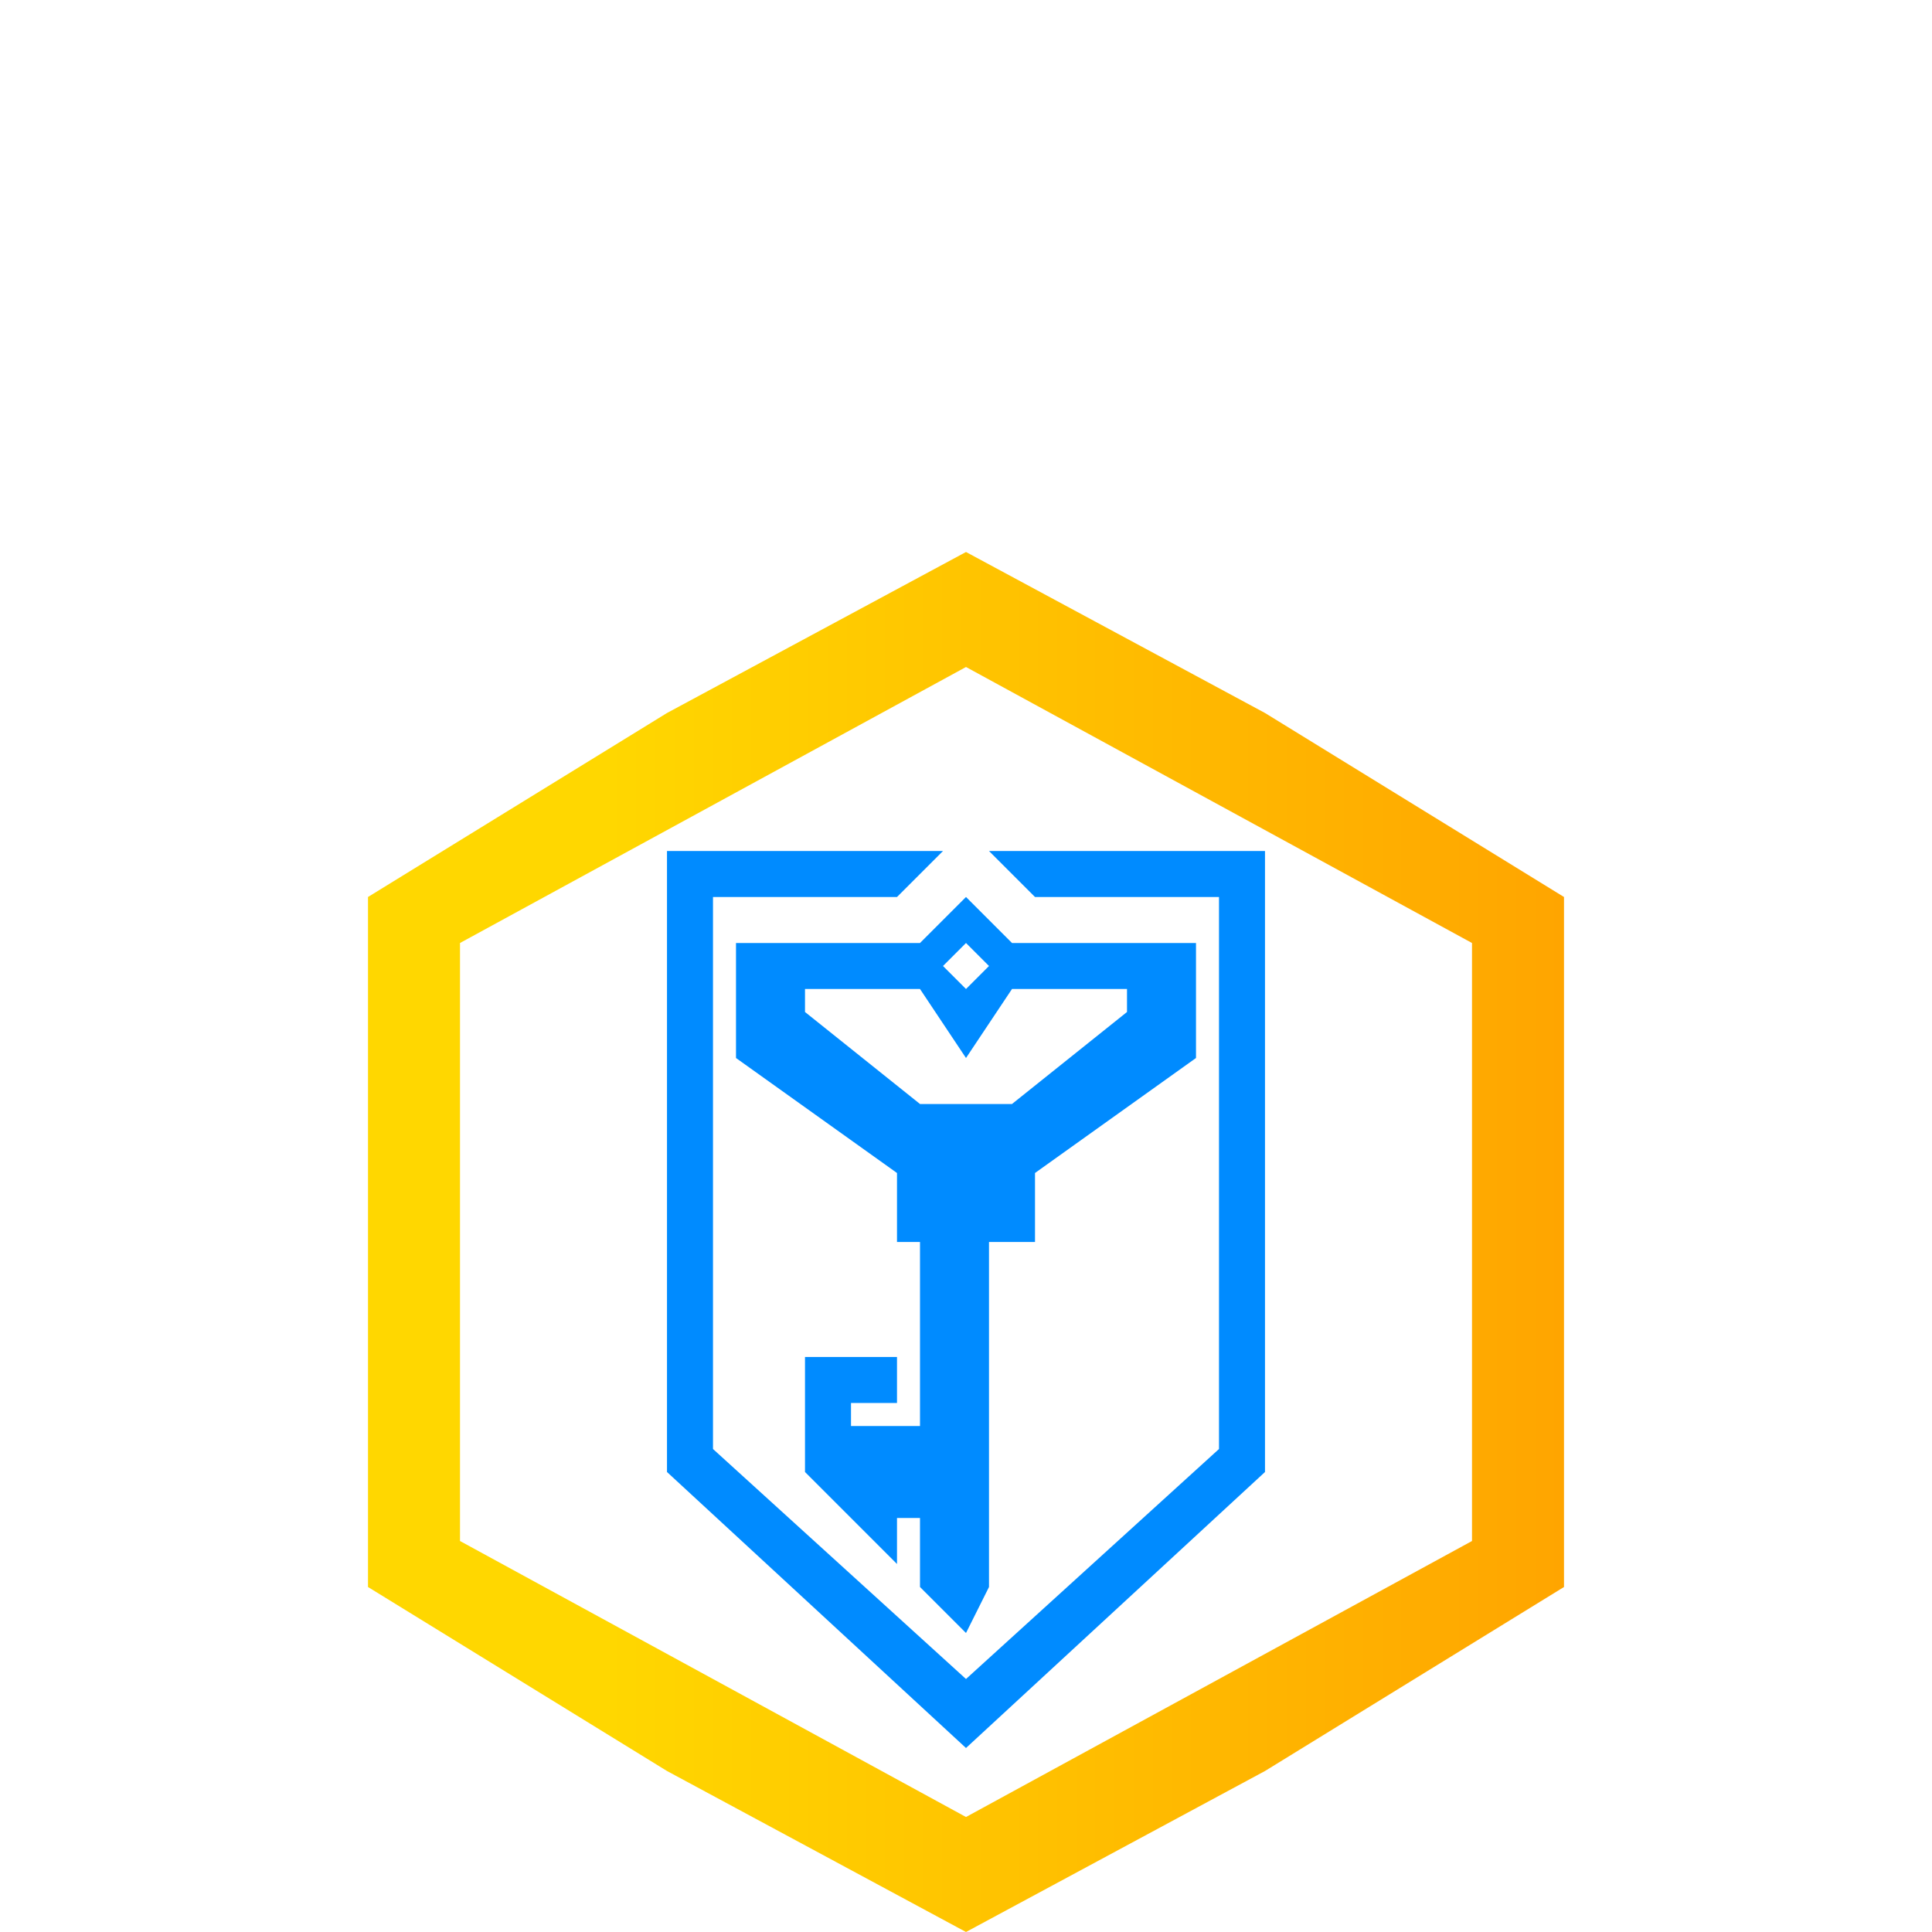 <?xml version="1.0" encoding="UTF-8"?>
<svg width="60px" height="60px" clip-rule="evenodd" fill-rule="evenodd" image-rendering="optimizeQuality" shape-rendering="geometricPrecision" text-rendering="geometricPrecision" version="1.1" viewBox="-12 -24 84 84" xml:space="preserve" xmlns="http://www.w3.org/2000/svg">
 <defs>
   <linearGradient id="id0" x1="4.02" x2="56" y1="60" y2="60" gradientUnits="userSpaceOnUse">
    <stop stop-color="gold" offset="0"/>
    <stop stop-color="gold" offset=".2"/>
    <stop stop-color="orange" offset="1"/>
   </linearGradient>
 </defs>
 
  
  <path d="m30 0 13 7 13 8v15 15l-13 8-13 7-13-7-13-8v-15-15l13-8 13-7zm0 5 22 12v13 13l-22 12-22-12v-13-13l22-12z" fill="url(#id0)"/>
  <path d="m43 13h-12l2 2h8v24l-11 10-11-10v-24h8l2-2h-12v27l13 12 13-12v-27zm-13 2-2 2h-8v5l7 5v1h1-1v2h1v8h-3v-1h2v-2h-4v5l4 4v-2h1v3l2 2 1-2v-15h2v-2h-2 2v-1l7-5v-5h-8l-2-2zm-1 3 1-1 1 1-1 1-1-1zm3 1h5v1l-5 4h-2-2l-5-4v-1h5l2 3 2-3z" fill="#008BFF"/>
 
</svg>
